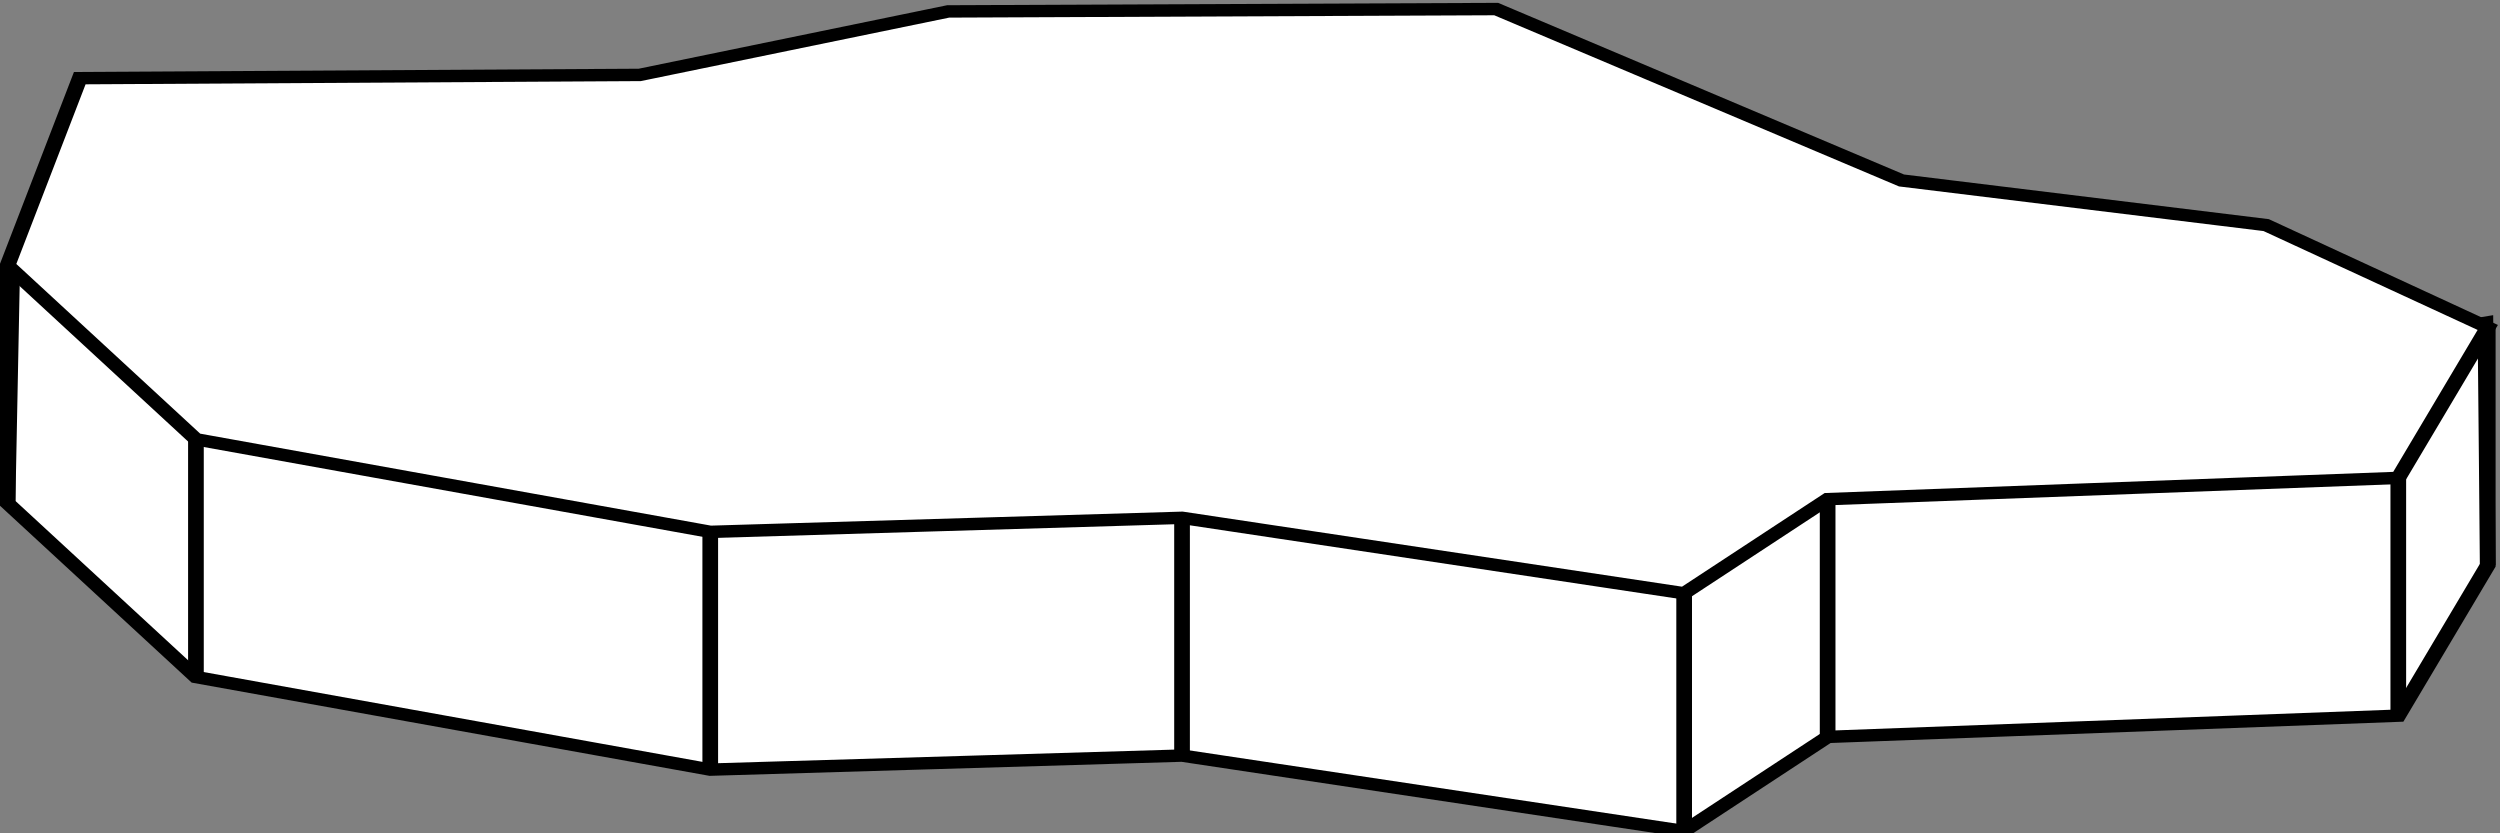 <?xml version="1.0" encoding="UTF-8" standalone="no"?>
<!-- Created with Inkscape (http://www.inkscape.org/) -->

<svg
   xmlns:dc="http://purl.org/dc/elements/1.1/"
   xmlns:cc="http://creativecommons.org/ns#"
   xmlns:rdf="http://www.w3.org/1999/02/22-rdf-syntax-ns#"
   xmlns:svg="http://www.w3.org/2000/svg"
   xmlns="http://www.w3.org/2000/svg"
   xmlns:sodipodi="http://sodipodi.sourceforge.net/DTD/sodipodi-0.dtd"
   xmlns:inkscape="http://www.inkscape.org/namespaces/inkscape"
   width="60"
   height="20"
   viewBox="0 0 60 20"
   id="svg4232"
   version="1.1"
   inkscape:version="0.91 r13725"
   sodipodi:docname="sshape.svg">
  <rect x="0" y="0" width="60" height="20" fill="#808080" stroke="none"/>
  <sodipodi:namedview
     id="base"
     pagecolor="#ffffff"
     bordercolor="#666666"
     borderopacity="1.0"
     inkscape:pageopacity="0.0"
     inkscape:pageshadow="2"
     inkscape:zoom="11.2"
     inkscape:cx="24.505578"
     inkscape:cy="5.990733"
     inkscape:document-units="px"
     inkscape:current-layer="layer1"
     showgrid="false"
     inkscape:window-width="1280"
     inkscape:window-height="702"
     inkscape:window-x="0"
     inkscape:window-y="1"
     inkscape:window-maximized="1"
     fit-margin-top="0"
     fit-margin-left="0"
     fit-margin-right="0"
     fit-margin-bottom="0"
     units="px" />
  <defs
     id="defs4234">
    <inkscape:perspective
       id="perspective4240"
       inkscape:persp3d-origin="402.35182 : 253.81274 : 1"
       inkscape:vp_z="774.39906 : 429.20642 : 1"
       inkscape:vp_y="0 : 999.99994 : 0"
       inkscape:vp_x="525.27934 : 940.3436 : 1"
       sodipodi:type="inkscape:persp3d" />
  </defs>
  <g
     id="layer1"
     inkscape:groupmode="layer"
     inkscape:label="Layer 1"
     transform="translate(-93.579,-122.302)">
    <g
       id="g4393"
       transform="matrix(0.591,0,0,0.911,28.048,12.337)">
      <g
         transform="matrix(0.339,0,0,0.174,73.246,99.763)"
         id="g4324">
        <path
           style="opacity:1;fill:#ffffff;fill-opacity:1;stroke:#000000;stroke-width:1.878;stroke-miterlimit:4;stroke-dasharray:none;stroke-opacity:1"
           inkscape:transform-center-x="-7.7858388"
           inkscape:transform-center-y="2.5360332"
           d="m 409.031,205.951 -0.281,-36.708 -69.95,14.453 -48.551,-25.951 -65.651,0.358 -36.941,9.612 -75.165,-7.59 -0.568,36.435 22.566,26.318 61.611,14.022 56.516,-2.126 60.149,11.432 17.187,-14.26 68.36,-3.217 z"
           id="path4305"
           inkscape:connector-curvature="0"
           sodipodi:nodetypes="ccccccccccccccc" />
        <path
           sodipodi:nodetypes="ccccccccccccccc"
           inkscape:connector-curvature="0"
           id="path4298"
           d="m 409.031,169.951 -26.545,-15.495 -43.686,-6.76 -48.551,-25.951 -65.651,0.358 -36.941,9.612 -67.083,0.491 -8.649,28.354 22.566,26.318 61.611,14.022 56.516,-2.126 60.149,11.432 17.187,-14.26 68.36,-3.217 z"
           inkscape:transform-center-y="2.5360332"
           inkscape:transform-center-x="-7.7858388"
           style="opacity:1;fill:#ffffff;fill-opacity:1;stroke:#000000;stroke-width:1.878;stroke-miterlimit:4;stroke-dasharray:none;stroke-opacity:1" />
        <path
           id="path4315"
           style="fill:#ffffff;fill-opacity:1;stroke:#000000;stroke-width:1.878;stroke-miterlimit:4;stroke-dasharray:none;stroke-opacity:1"
           d="m 409.031,169.951 0,36 m -297.107,-45.391 0,36 m 22.566,-9.682 0,36 m 61.611,-21.978 0,36 m 56.516,-38.126 0,36 m 60.149,-24.568 0,36 m 17.187,-50.26 0,36 m 68.36,-39.217 0,36 m 10.717,-58.778 0,36"
           inkscape:connector-curvature="0"
           sodipodi:nodetypes="cccccccccccccccccc" />
      </g>
    </g>
  </g>
</svg>

